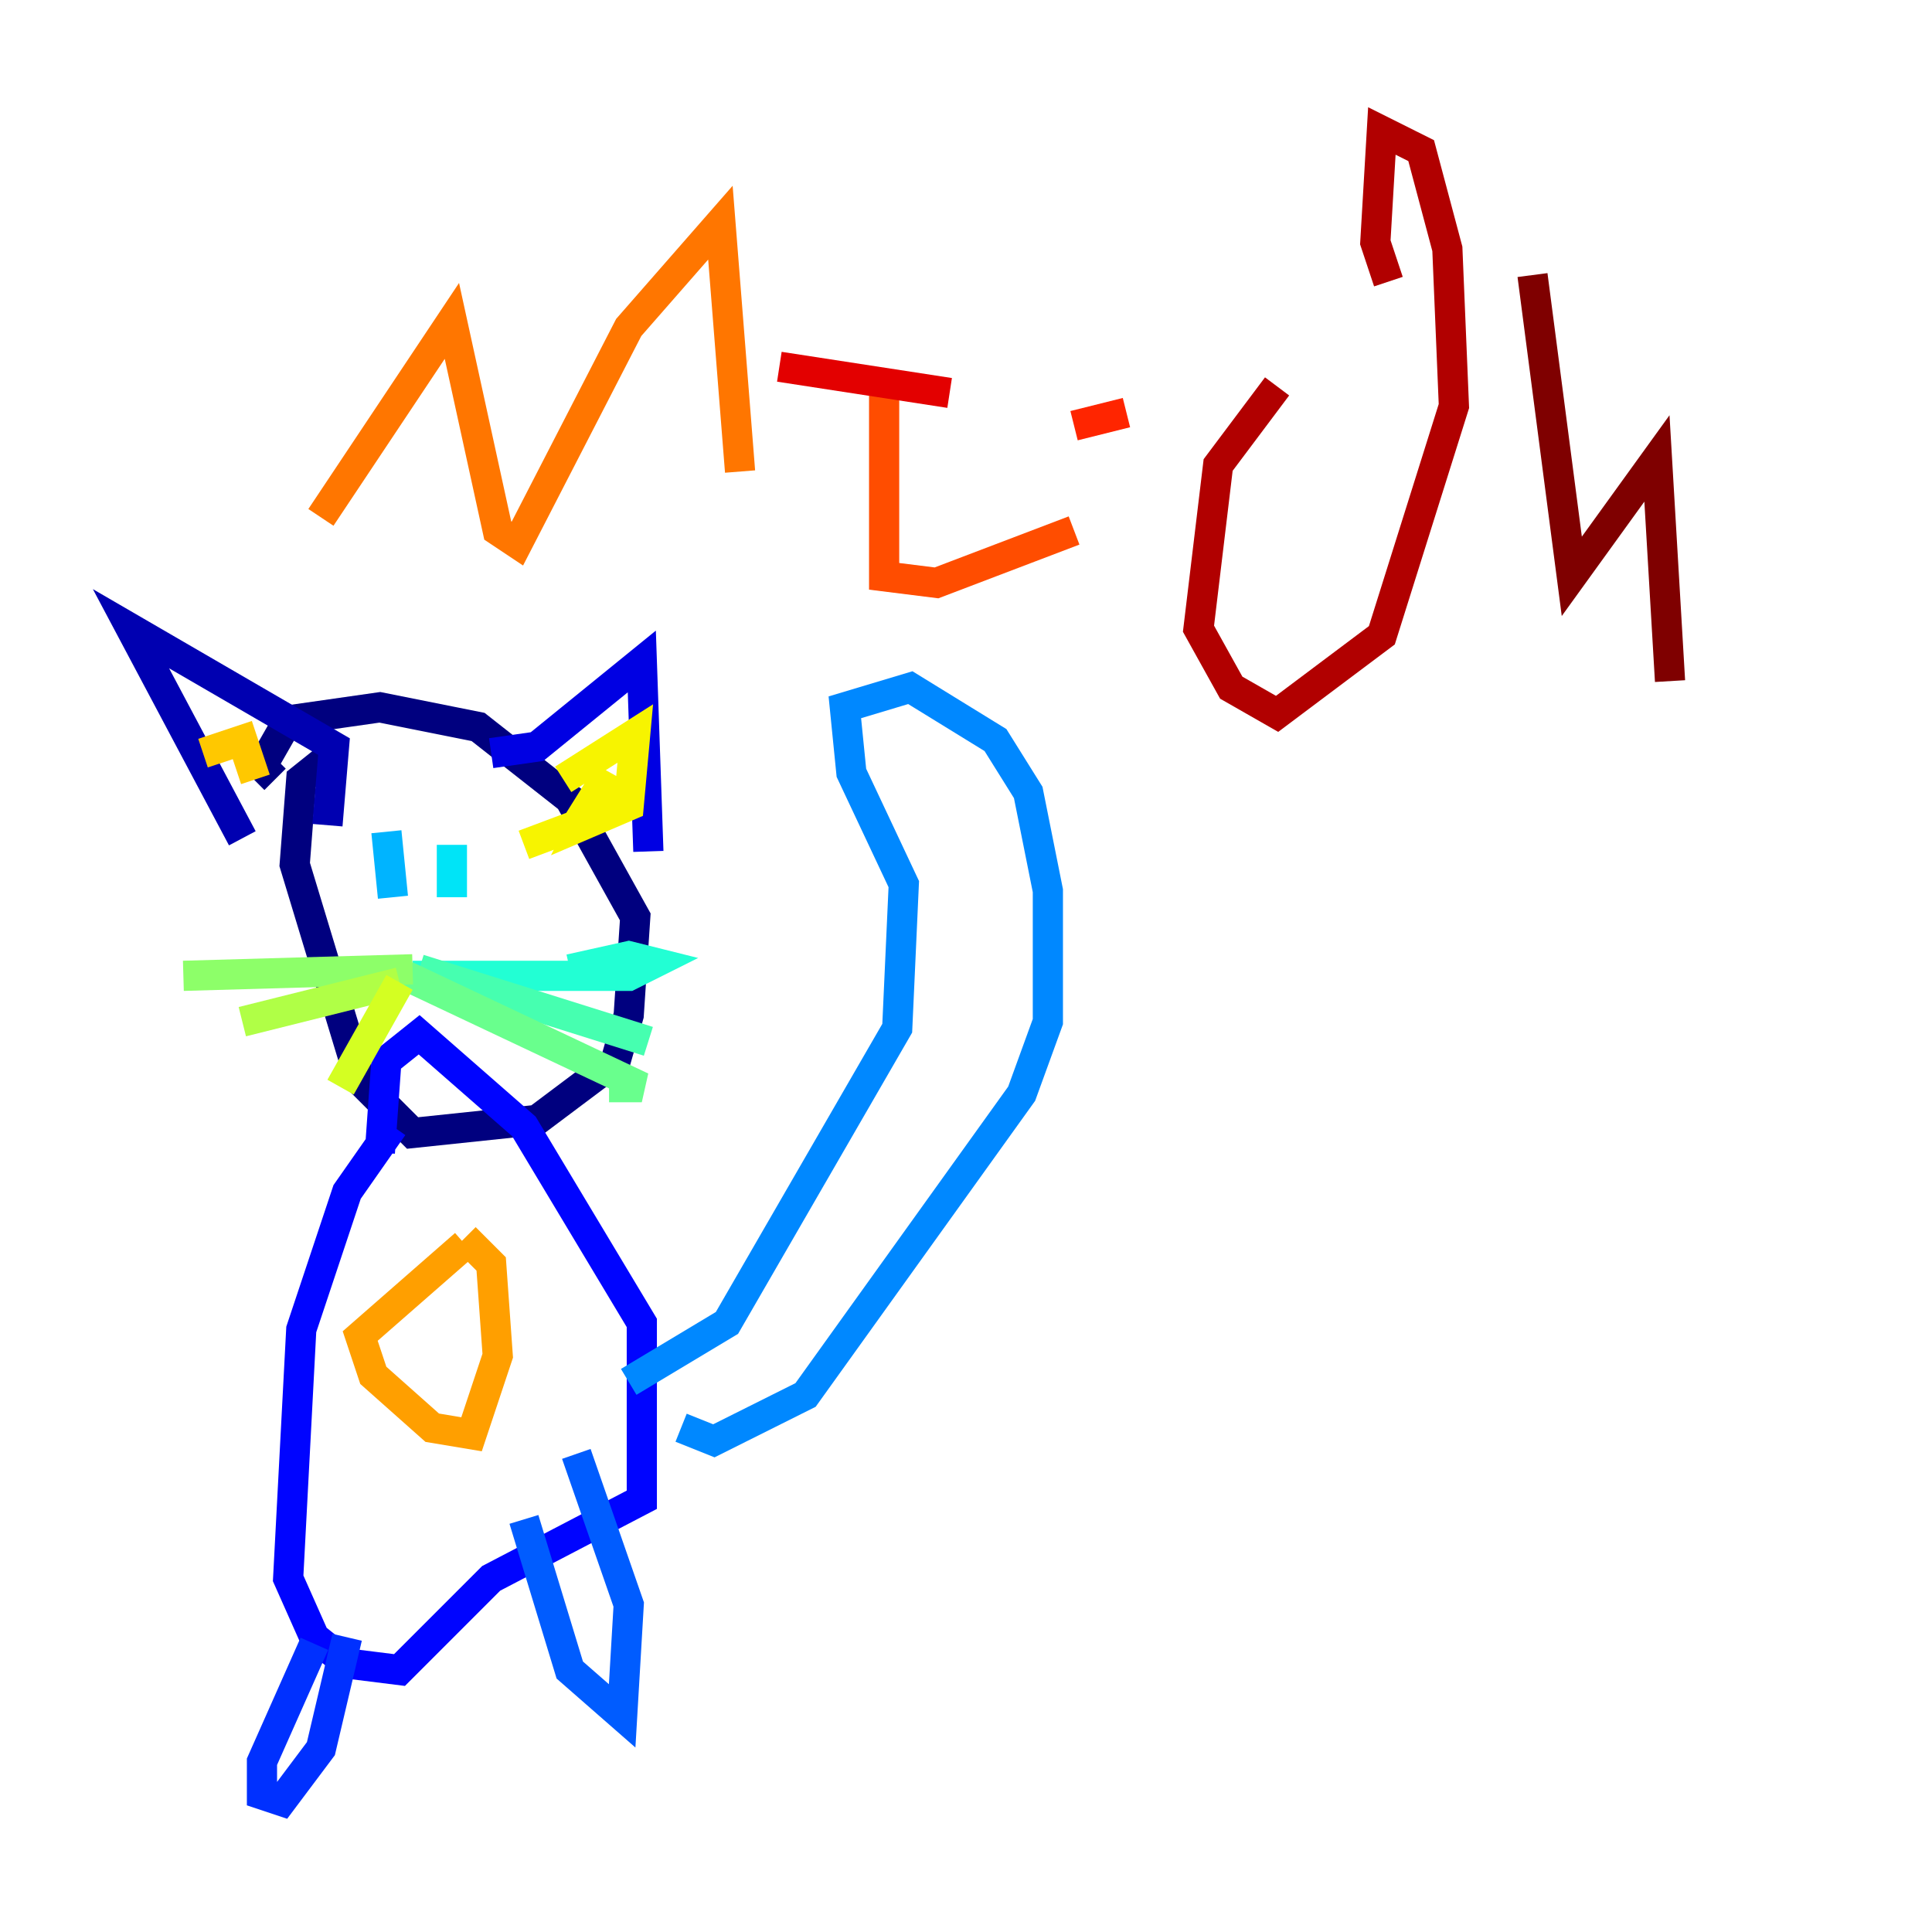 <?xml version="1.0" encoding="utf-8" ?>
<svg baseProfile="tiny" height="128" version="1.2" viewBox="0,0,128,128" width="128" xmlns="http://www.w3.org/2000/svg" xmlns:ev="http://www.w3.org/2001/xml-events" xmlns:xlink="http://www.w3.org/1999/xlink"><defs /><polyline fill="none" points="22.129,49.898 19.959,51.634 19.525,57.275 23.864,71.593 27.336,75.064 35.58,74.197 40.786,70.291 41.654,67.254 42.088,60.746 37.749,52.936 31.675,48.163 25.166,46.861 19.091,47.729 17.356,50.766 18.224,51.634" stroke="#00007f" stroke-width="2" /><polyline fill="none" points="21.695,54.671 22.129,49.464 8.678,41.654 16.054,55.539" stroke="#0000b1" stroke-width="2" /><polyline fill="none" points="32.542,49.898 35.58,49.464 42.522,43.824 42.956,56.407" stroke="#0000e3" stroke-width="2" /><polyline fill="none" points="26.034,74.63 22.997,78.969 19.959,88.081 19.091,104.57 20.827,108.475 22.997,110.21 26.468,110.644 32.542,104.57 42.522,99.363 42.522,87.647 34.712,74.63 27.77,68.556 25.6,70.291 25.166,76.366" stroke="#0004ff" stroke-width="2" /><polyline fill="none" points="20.827,108.909 17.356,116.719 17.356,118.888 18.658,119.322 21.261,115.851 22.997,108.475" stroke="#0030ff" stroke-width="2" /><polyline fill="none" points="34.712,100.664 37.749,110.644 41.22,113.681 41.654,106.305 38.183,96.325" stroke="#005cff" stroke-width="2" /><polyline fill="none" points="41.654,91.552 48.163,87.647 59.444,68.122 59.878,58.576 56.407,51.2 55.973,46.861 60.312,45.559 65.953,49.031 68.122,52.502 69.424,59.01 69.424,67.688 67.688,72.461 53.37,92.42 47.295,95.458 45.125,94.59" stroke="#0088ff" stroke-width="2" /><polyline fill="none" points="25.6,55.105 26.034,59.444" stroke="#00b4ff" stroke-width="2" /><polyline fill="none" points="29.939,55.973 29.939,59.444" stroke="#00e4f7" stroke-width="2" /><polyline fill="none" points="27.336,64.651 41.654,64.651 43.39,63.783 41.654,63.349 37.749,64.217" stroke="#22ffd4" stroke-width="2" /><polyline fill="none" points="27.77,64.217 42.956,68.99" stroke="#46ffb0" stroke-width="2" /><polyline fill="none" points="26.902,64.651 42.522,72.027 40.352,72.027" stroke="#69ff8d" stroke-width="2" /><polyline fill="none" points="27.336,64.217 12.149,64.651" stroke="#8dff69" stroke-width="2" /><polyline fill="none" points="26.468,65.085 16.054,67.688" stroke="#b0ff46" stroke-width="2" /><polyline fill="none" points="26.468,65.085 22.563,72.027" stroke="#d4ff22" stroke-width="2" /><polyline fill="none" points="37.315,51.634 42.088,48.597 41.654,53.37 38.617,54.671 40.352,51.2 38.183,54.671 34.712,55.973" stroke="#f7f400" stroke-width="2" /><polyline fill="none" points="13.451,49.898 16.054,49.031 16.922,51.634" stroke="#ffc800" stroke-width="2" /><polyline fill="none" points="30.807,82.441 23.864,88.515 24.732,91.119 28.637,94.59 31.241,95.024 32.976,89.817 32.542,83.742 30.807,82.007" stroke="#ff9f00" stroke-width="2" /><polyline fill="none" points="21.261,34.278 29.939,21.261 32.976,35.146 34.278,36.014 41.654,21.695 47.729,14.752 49.031,31.241" stroke="#ff7600" stroke-width="2" /><polyline fill="none" points="58.576,25.166 58.576,38.183 62.047,38.617 71.159,35.146" stroke="#ff4d00" stroke-width="2" /><polyline fill="none" points="71.159,28.203 74.63,27.336" stroke="#ff2500" stroke-width="2" /><polyline fill="none" points="51.634,24.298 62.915,26.034" stroke="#e30000" stroke-width="2" /><polyline fill="none" points="84.61,25.6 80.705,30.807 79.403,41.654 81.573,45.559 84.61,47.295 91.552,42.088 96.325,26.902 95.891,16.488 94.156,9.98 91.552,8.678 91.119,16.054 91.986,18.658" stroke="#b10000" stroke-width="2" /><polyline fill="none" points="101.532,18.224 104.136,38.183 109.776,30.373 110.644,45.125" stroke="#7f0000" stroke-width="2" /></svg>